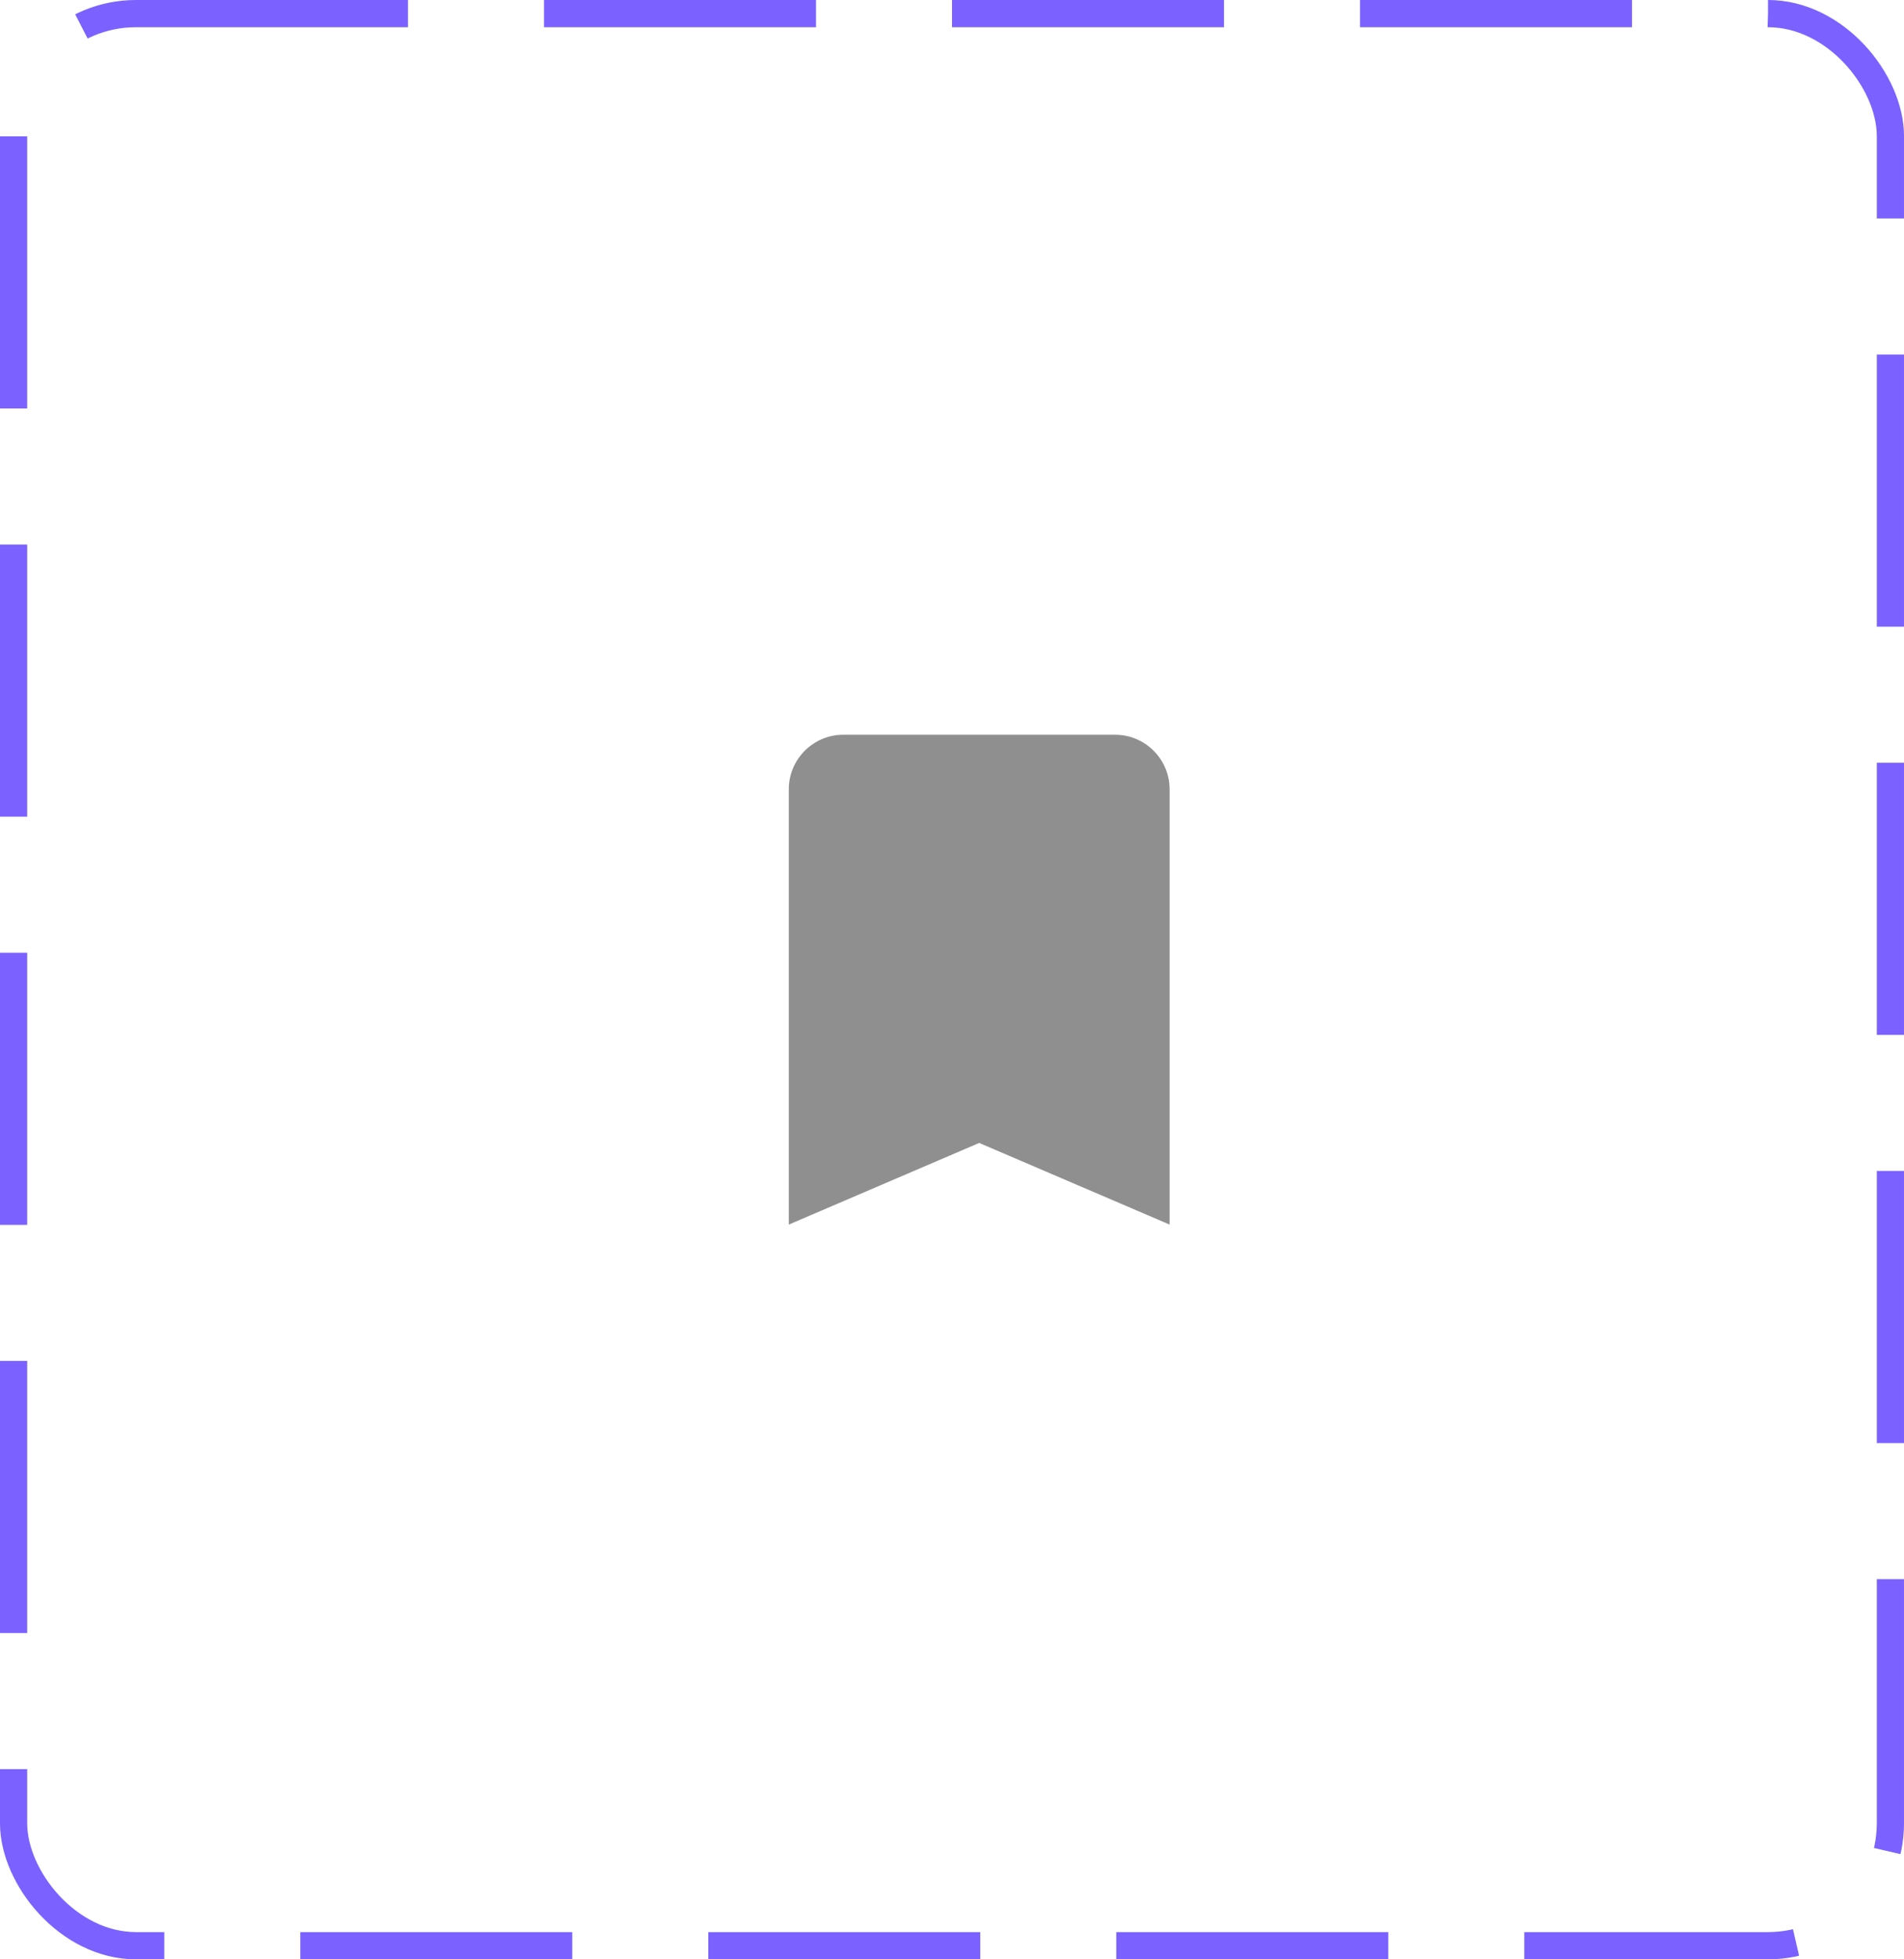 <svg width="70" height="72" viewBox="0 0 70 72" fill="none" xmlns="http://www.w3.org/2000/svg">
<rect x="0.5" y="0.5" width="69" height="71" rx="4.5" stroke="#7B61FF" stroke-dasharray="10 5"/>
<path d="M41 27H31C29.9 27 29 27.9 29 29V45L36 42L43 45V29C43 27.9 42.1 27 41 27Z" fill="#8F8F8F"/>
</svg>
